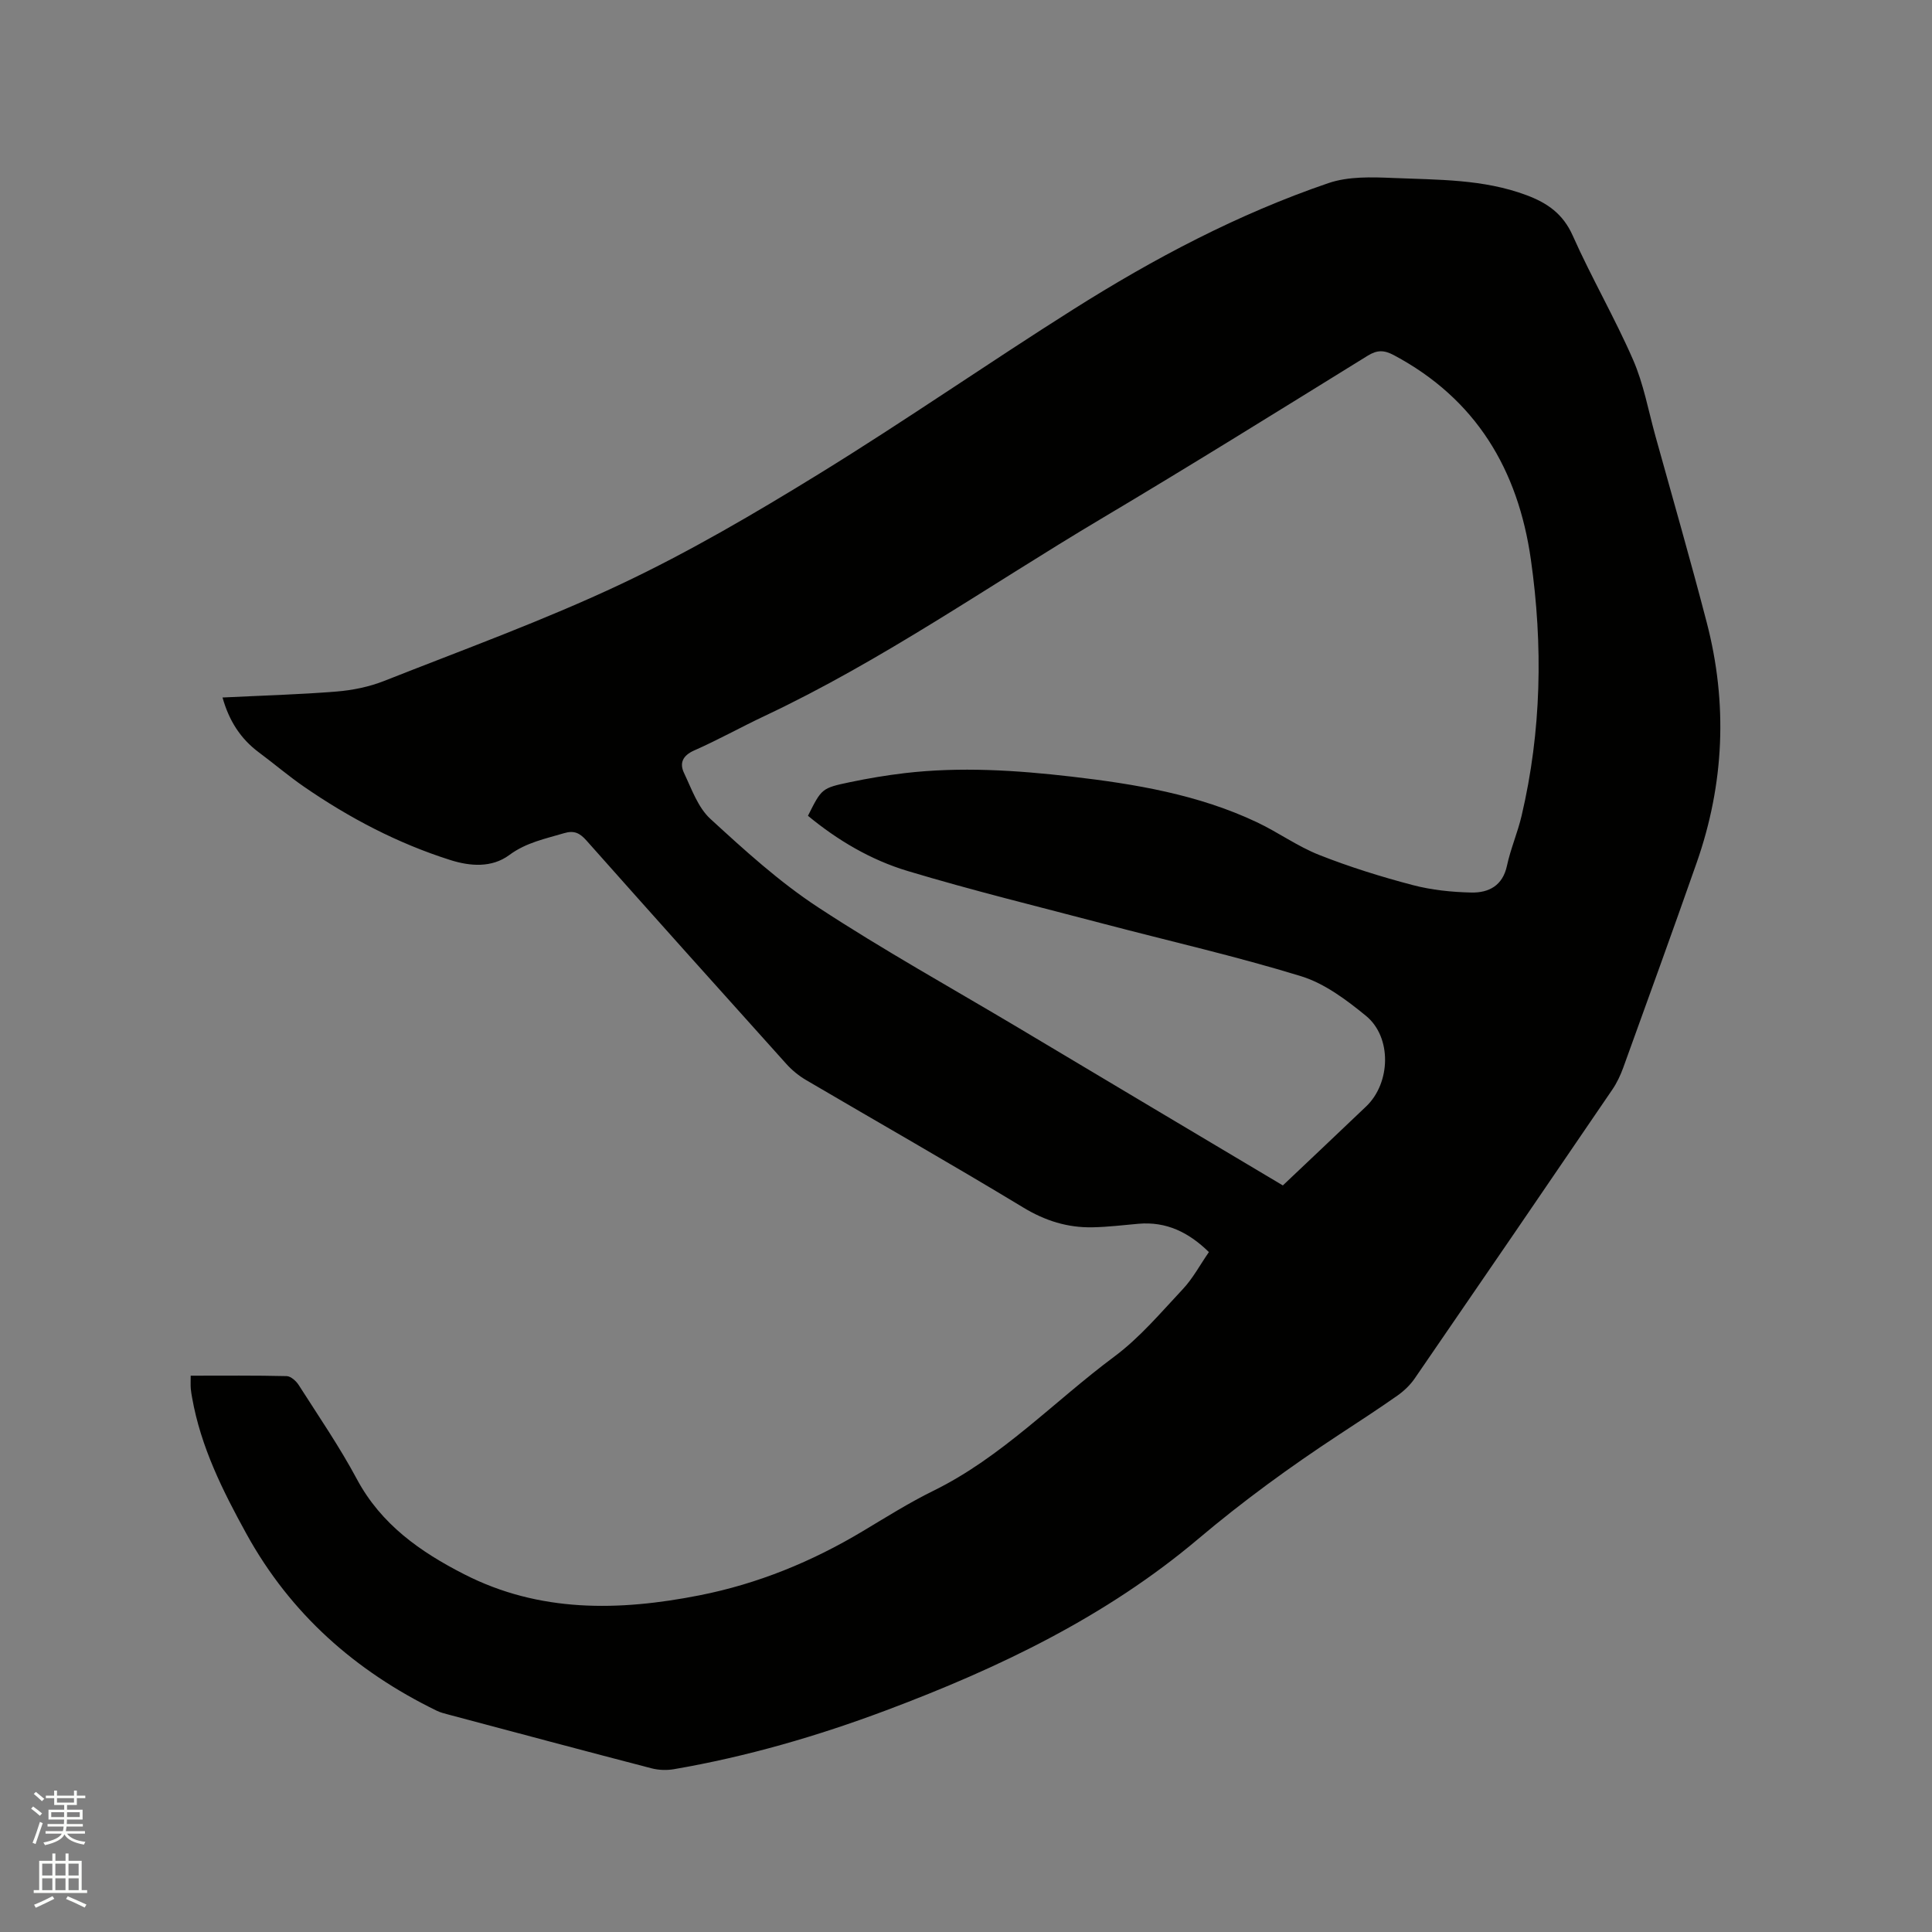 <svg enable-background="new 0 0 400 400" viewBox="0 0 400 400" xmlns="http://www.w3.org/2000/svg"><rect x="0" y="0" width="400" height="400" fill="#808080" stroke="none"/><path d="m6.44 374.46.42-.45c.65.47 1.27.95 1.85 1.44l-.45.49c-.65-.56-1.25-1.06-1.82-1.48m.93 7.33-.63-.26c.55-1.36 1.05-2.8 1.52-4.33.19.1.38.19.59.27-.46 1.29-.95 2.73-1.48 4.32m-.38-10.38.44-.42c.43.34 1.01.82 1.74 1.44l-.49.49c-.53-.51-1.09-1.01-1.69-1.51m2.5.35h1.72v-1.04h.59v1.04h3.52v-1.04h.59v1.04h1.75v.53h-1.75v1.42h-2.03v.97h3.22v2.03h-3.24c0 .35-.01.66-.03.93h3.32v.53h-3.37c-.03.27-.08.58-.15.94h3.96v.53h-3.71c.67.92 1.93 1.48 3.79 1.68-.13.24-.23.44-.29.59-2.13-.38-3.48-1.08-4.04-2.12-.43.97-1.77 1.72-4.03 2.23-.09-.19-.2-.37-.33-.55 2.1-.42 3.37-1.03 3.81-1.83h-3.36v-.53h3.58c.08-.29.13-.61.16-.94h-3.33v-.53h3.39c.02-.27.04-.58.04-.93h-3.23v-2.03h3.25v-.97h-2.07v-1.42h-1.73zm1.12 3.44v1h2.65c.01-.3.02-.44.01-.4v-.25-.35zm1.19-2h3.52v-.91h-3.52zm4.71 2h-2.63v.59c0 .15-.01.28-.01.4h2.64z" fill="#fbfcfa"/><path d="m13.56 383.74h.63v1.52h2.72v6.07h1.13v.6h-11.06v-.6h1.13v-6.07h2.73v-1.52h.63v1.52h2.1v-1.52zm-2.69 8.83.38.56c-1.24.63-2.53 1.25-3.85 1.85-.1-.21-.21-.42-.34-.63 1.36-.55 2.63-1.15 3.81-1.78m-2.13-4.27h2.1v-2.45h-2.1zm0 3.04h2.1v-2.46h-2.1zm2.72-3.04h2.1v-2.45h-2.1zm0 3.04h2.1v-2.46h-2.1zm6.07 3.6c-1.41-.71-2.7-1.3-3.86-1.78l.35-.56c1.45.62 2.75 1.19 3.88 1.72zm-1.25-9.09h-2.1v2.45h2.1zm-2.09 5.49h2.1v-2.46h-2.1z" fill="#fbfcfa"/><path d="m39.48 284.82c6.76 0 13.32-.07 19.87.09.87.02 1.98 1.03 2.51 1.87 4.1 6.43 8.44 12.75 12.03 19.46 5.03 9.39 13.14 15.06 22.19 19.68 15.61 7.99 32.06 7.66 48.72 4.38 12.07-2.38 23.29-6.97 33.83-13.29 4.82-2.88 9.59-5.89 14.62-8.36 14.19-6.97 24.98-18.5 37.44-27.77 5.29-3.93 9.66-9.14 14.21-13.99 2.07-2.21 3.54-4.99 5.39-7.66-4.17-4.08-8.8-6.37-14.6-5.86-3.16.28-6.33.67-9.5.73-5.17.1-9.8-1.35-14.34-4.1-14.86-9-29.97-17.58-44.95-26.38-1.52-.89-2.96-2.07-4.13-3.38-13.83-15.37-27.63-30.77-41.36-46.23-1.37-1.54-2.54-2.13-4.62-1.51-3.92 1.17-7.85 1.93-11.34 4.52-3.62 2.68-8.1 2.35-12.25 1.03-10.88-3.45-20.89-8.71-30.26-15.17-3.22-2.22-6.21-4.78-9.36-7.12-3.8-2.83-6.16-6.55-7.51-11.35 8.08-.4 15.88-.61 23.66-1.24 3.3-.27 6.7-.97 9.78-2.18 16.44-6.5 33.11-12.54 49.07-20.07 14.13-6.67 27.72-14.64 41.05-22.85 17.77-10.94 34.92-22.87 52.57-34.01 16.68-10.54 34.12-19.76 52.84-26.15 4.12-1.41 8.95-1.25 13.42-1.06 9.28.39 18.64.21 27.59 3.56 4.35 1.63 7.56 3.87 9.57 8.38 3.87 8.7 8.69 16.98 12.49 25.7 2.18 4.99 3.16 10.5 4.63 15.8 3.57 12.85 7.26 25.67 10.62 38.58 4.36 16.75 3.65 33.39-2.08 49.74-4.97 14.18-10.1 28.32-15.21 42.45-.57 1.57-1.31 3.14-2.25 4.52-13.6 19.97-27.24 39.92-40.93 59.83-.93 1.35-2.21 2.57-3.55 3.52-3.99 2.8-8.08 5.46-12.15 8.13-10.1 6.63-19.81 13.7-29.08 21.53-19.08 16.12-41.34 26.77-64.57 35.49-14.3 5.37-28.93 9.62-44 12.21-1.5.26-3.18.2-4.65-.18-14.04-3.65-28.05-7.4-42.06-11.13-.81-.22-1.65-.42-2.4-.79-16.85-8.2-30.27-20.05-39.4-36.61-4.93-8.95-9.45-18-11.25-28.17-.11-.62-.23-1.25-.28-1.88-.06-.76-.02-1.5-.02-2.71zm226.12-39.39c5.88-5.57 11.58-10.95 17.25-16.36 5.09-4.85 5.36-14.34-.05-18.76-4.04-3.3-8.55-6.69-13.41-8.19-13.43-4.13-27.18-7.25-40.78-10.83s-27.27-6.92-40.73-10.97c-7.58-2.28-14.47-6.35-20.6-11.42 2.84-5.65 2.82-5.73 8.74-6.97 3.72-.78 7.49-1.41 11.27-1.86 11.55-1.35 23.08-.61 34.57.72 13.17 1.53 26.25 3.71 38.38 9.45 4.38 2.07 8.39 4.99 12.87 6.76 6.28 2.48 12.78 4.51 19.32 6.23 3.94 1.04 8.12 1.47 12.2 1.56 3.57.07 6.48-1.39 7.37-5.55.75-3.5 2.21-6.85 3.03-10.34 4.12-17.55 4.45-35.27 1.92-53.06-2.65-18.62-11.35-33.24-28.37-42.31-2.03-1.08-3.45-1.1-5.42.12-18.38 11.36-36.73 22.79-55.3 33.83-23.1 13.75-45.17 29.27-69.59 40.77-4.88 2.3-9.61 4.95-14.54 7.12-2.42 1.07-3.08 2.65-2.1 4.69 1.57 3.3 2.88 7.13 5.45 9.48 7.08 6.5 14.29 13.06 22.3 18.31 13.45 8.82 27.55 16.65 41.38 24.89 18.18 10.86 36.38 21.7 54.84 32.69z" fill="#010100"/></svg>